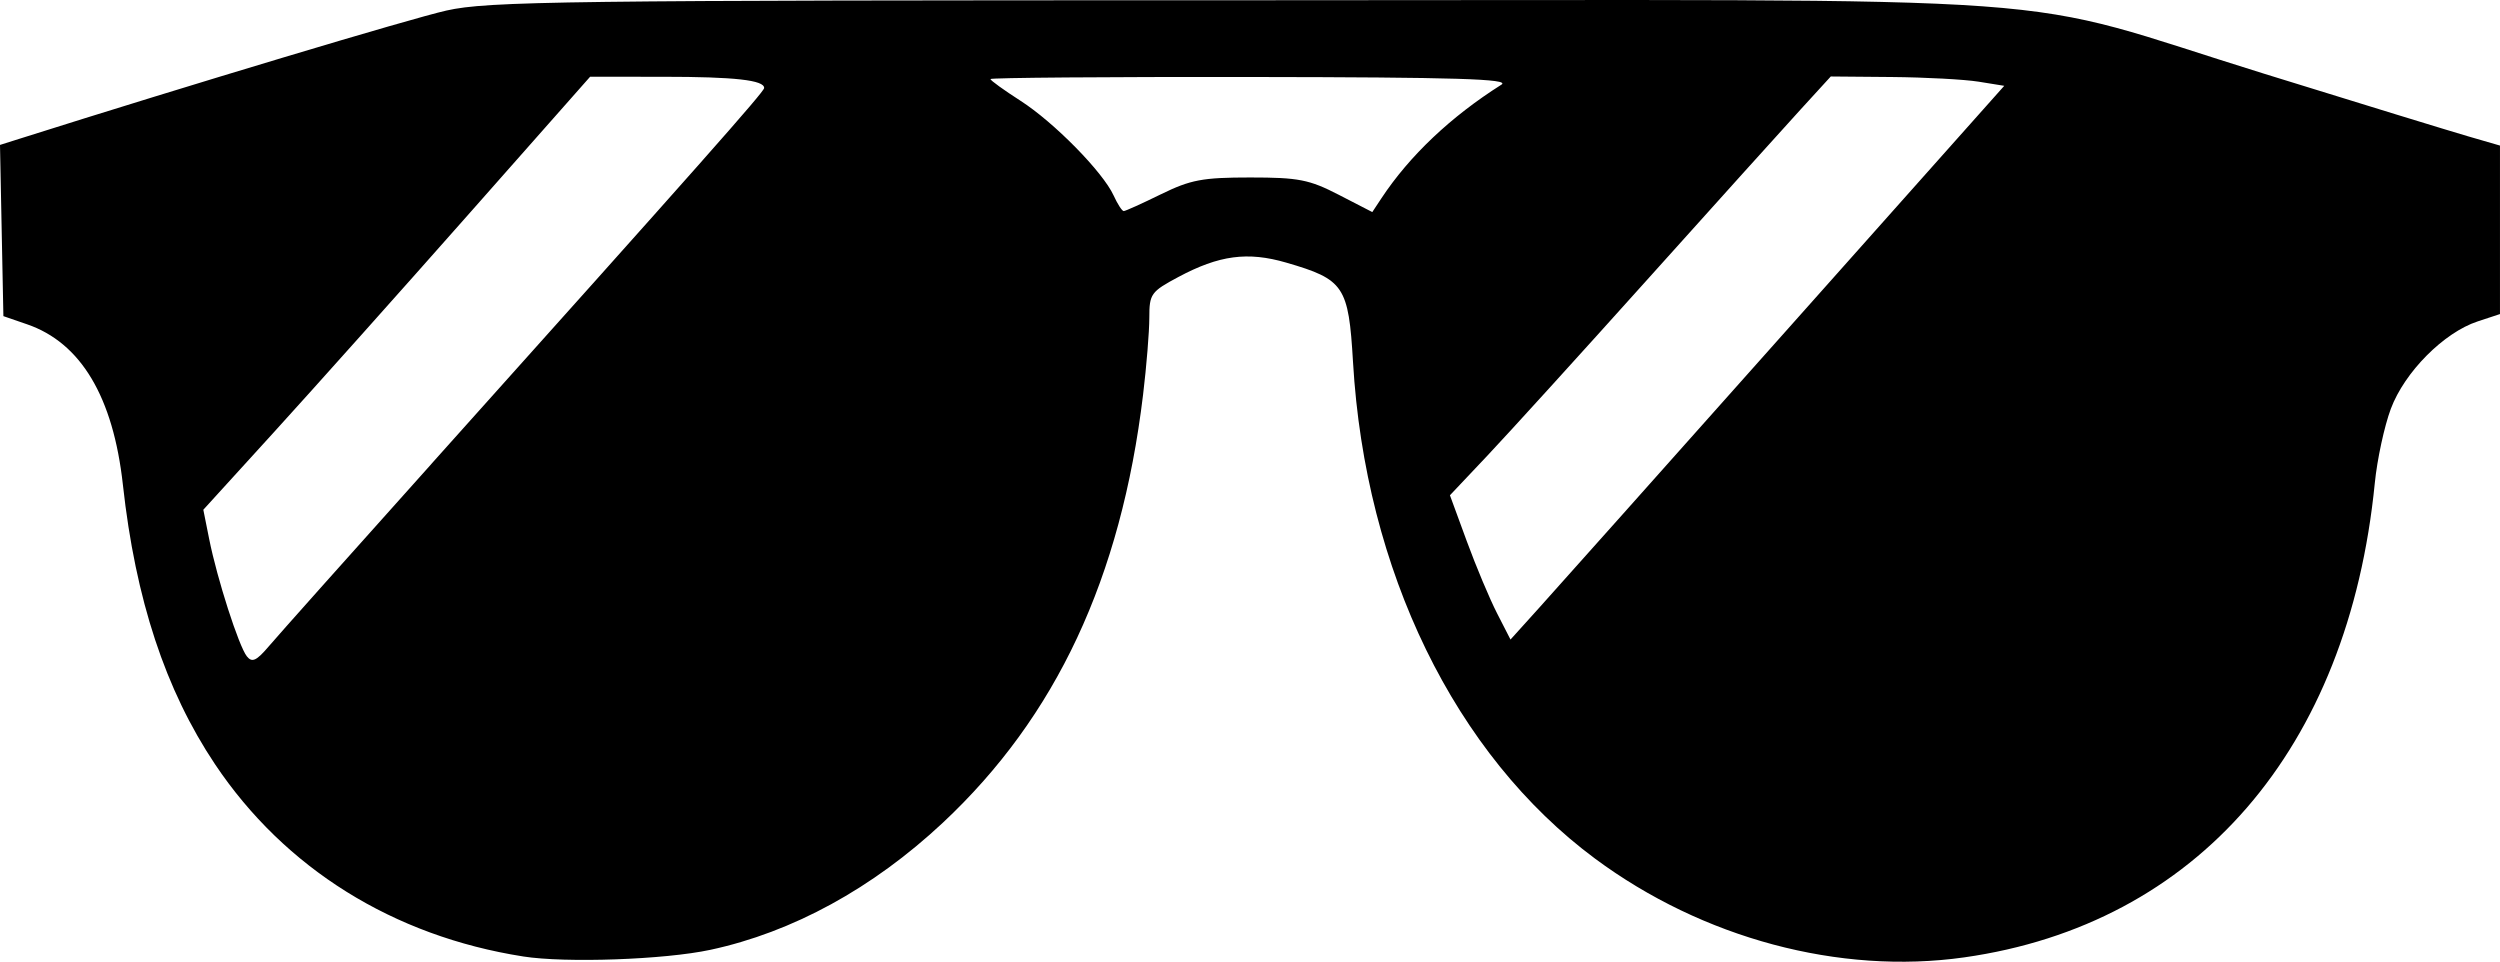 <?xml version="1.0" encoding="UTF-8" standalone="no"?>
<svg
   width="108.229mm"
   height="41.635mm"
   viewBox="0 0 108.229 41.635"
   version="1.1"
   xml:space="preserve"
   xmlns="http://www.w3.org/2000/svg"
   xmlns:svg="http://www.w3.org/2000/svg"><path
     style="fill:#000000"
     d="m 22.646,41.406 c -5.624,-0.883 -10.323,-3.815 -13.338,-8.322 -2.147,-3.21 -3.442,-7.136 -3.987,-12.091 -0.419,-3.808 -1.819,-6.154 -4.15,-6.954 L 0.147,13.686 0.073,9.98 0,6.274 0.867,6 c 7.3,-2.31 16.912,-5.196 18.462,-5.544 1.801,-0.404 4.998,-0.445 34.66,-0.445 37.625,0 32.594,-0.364 44.053,3.188 4.075,1.263 8.033,2.478 8.797,2.7 l 1.389,0.403 v 3.647 3.647 l -0.97,0.32 c -1.462,0.482 -3.161,2.193 -3.755,3.782 -0.281,0.751 -0.593,2.198 -0.694,3.216 -1.142,11.528 -7.703,19.105 -17.778,20.533 -5.391,0.764 -11.322,-0.823 -15.978,-4.275 -6.065,-4.496 -9.951,-12.467 -10.479,-21.497 -0.193,-3.293 -0.384,-3.577 -2.892,-4.306 -1.67,-0.486 -2.903,-0.321 -4.669,0.623 -1.187,0.634 -1.257,0.732 -1.257,1.761 0,0.599 -0.121,2.098 -0.27,3.331 -0.956,7.943 -3.764,13.944 -8.67,18.535 -3.034,2.838 -6.511,4.739 -10.064,5.501 -1.985,0.426 -6.259,0.577 -8.106,0.287 z M 18.667,20.092 C 30.274,7.144 33.074,3.981 33.081,3.812 c 0.013,-0.343 -1.271,-0.487 -4.359,-0.488 l -3.175,-0.002 -5.292,5.989 c -2.91,3.294 -6.678,7.512 -8.372,9.373 l -3.081,3.384 0.255,1.275 c 0.342,1.713 1.28,4.63 1.629,5.07 0.226,0.285 0.415,0.198 0.957,-0.44 0.371,-0.437 3.532,-3.983 7.025,-7.879 z m 58.656,-5.769 9.444,-10.608 -1.109,-0.179 c -0.61,-0.098 -2.3,-0.189 -3.755,-0.202 l -2.646,-0.023 -1.323,1.447 c -0.728,0.796 -3.704,4.1 -6.615,7.341 -2.91,3.242 -6.025,6.67 -6.92,7.618 l -1.629,1.724 0.728,1.984 c 0.4,1.091 0.99,2.497 1.311,3.123 l 0.583,1.139 1.244,-1.378 c 0.684,-0.758 5.494,-6.152 10.688,-11.987 z M 50.259,8.411 c 1.283,-0.63 1.801,-0.728 3.863,-0.728 2.095,0 2.556,0.09 3.834,0.749 l 1.453,0.749 0.399,-0.603 c 1.22,-1.842 3,-3.527 5.193,-4.914 0.39,-0.247 -1.954,-0.319 -10.813,-0.331 -6.221,-0.009 -11.311,0.032 -11.311,0.089 0,0.058 0.584,0.479 1.297,0.937 1.456,0.934 3.574,3.089 4.038,4.107 0.168,0.369 0.364,0.672 0.436,0.672 0.071,0 0.796,-0.327 1.611,-0.728 z" /></svg>

